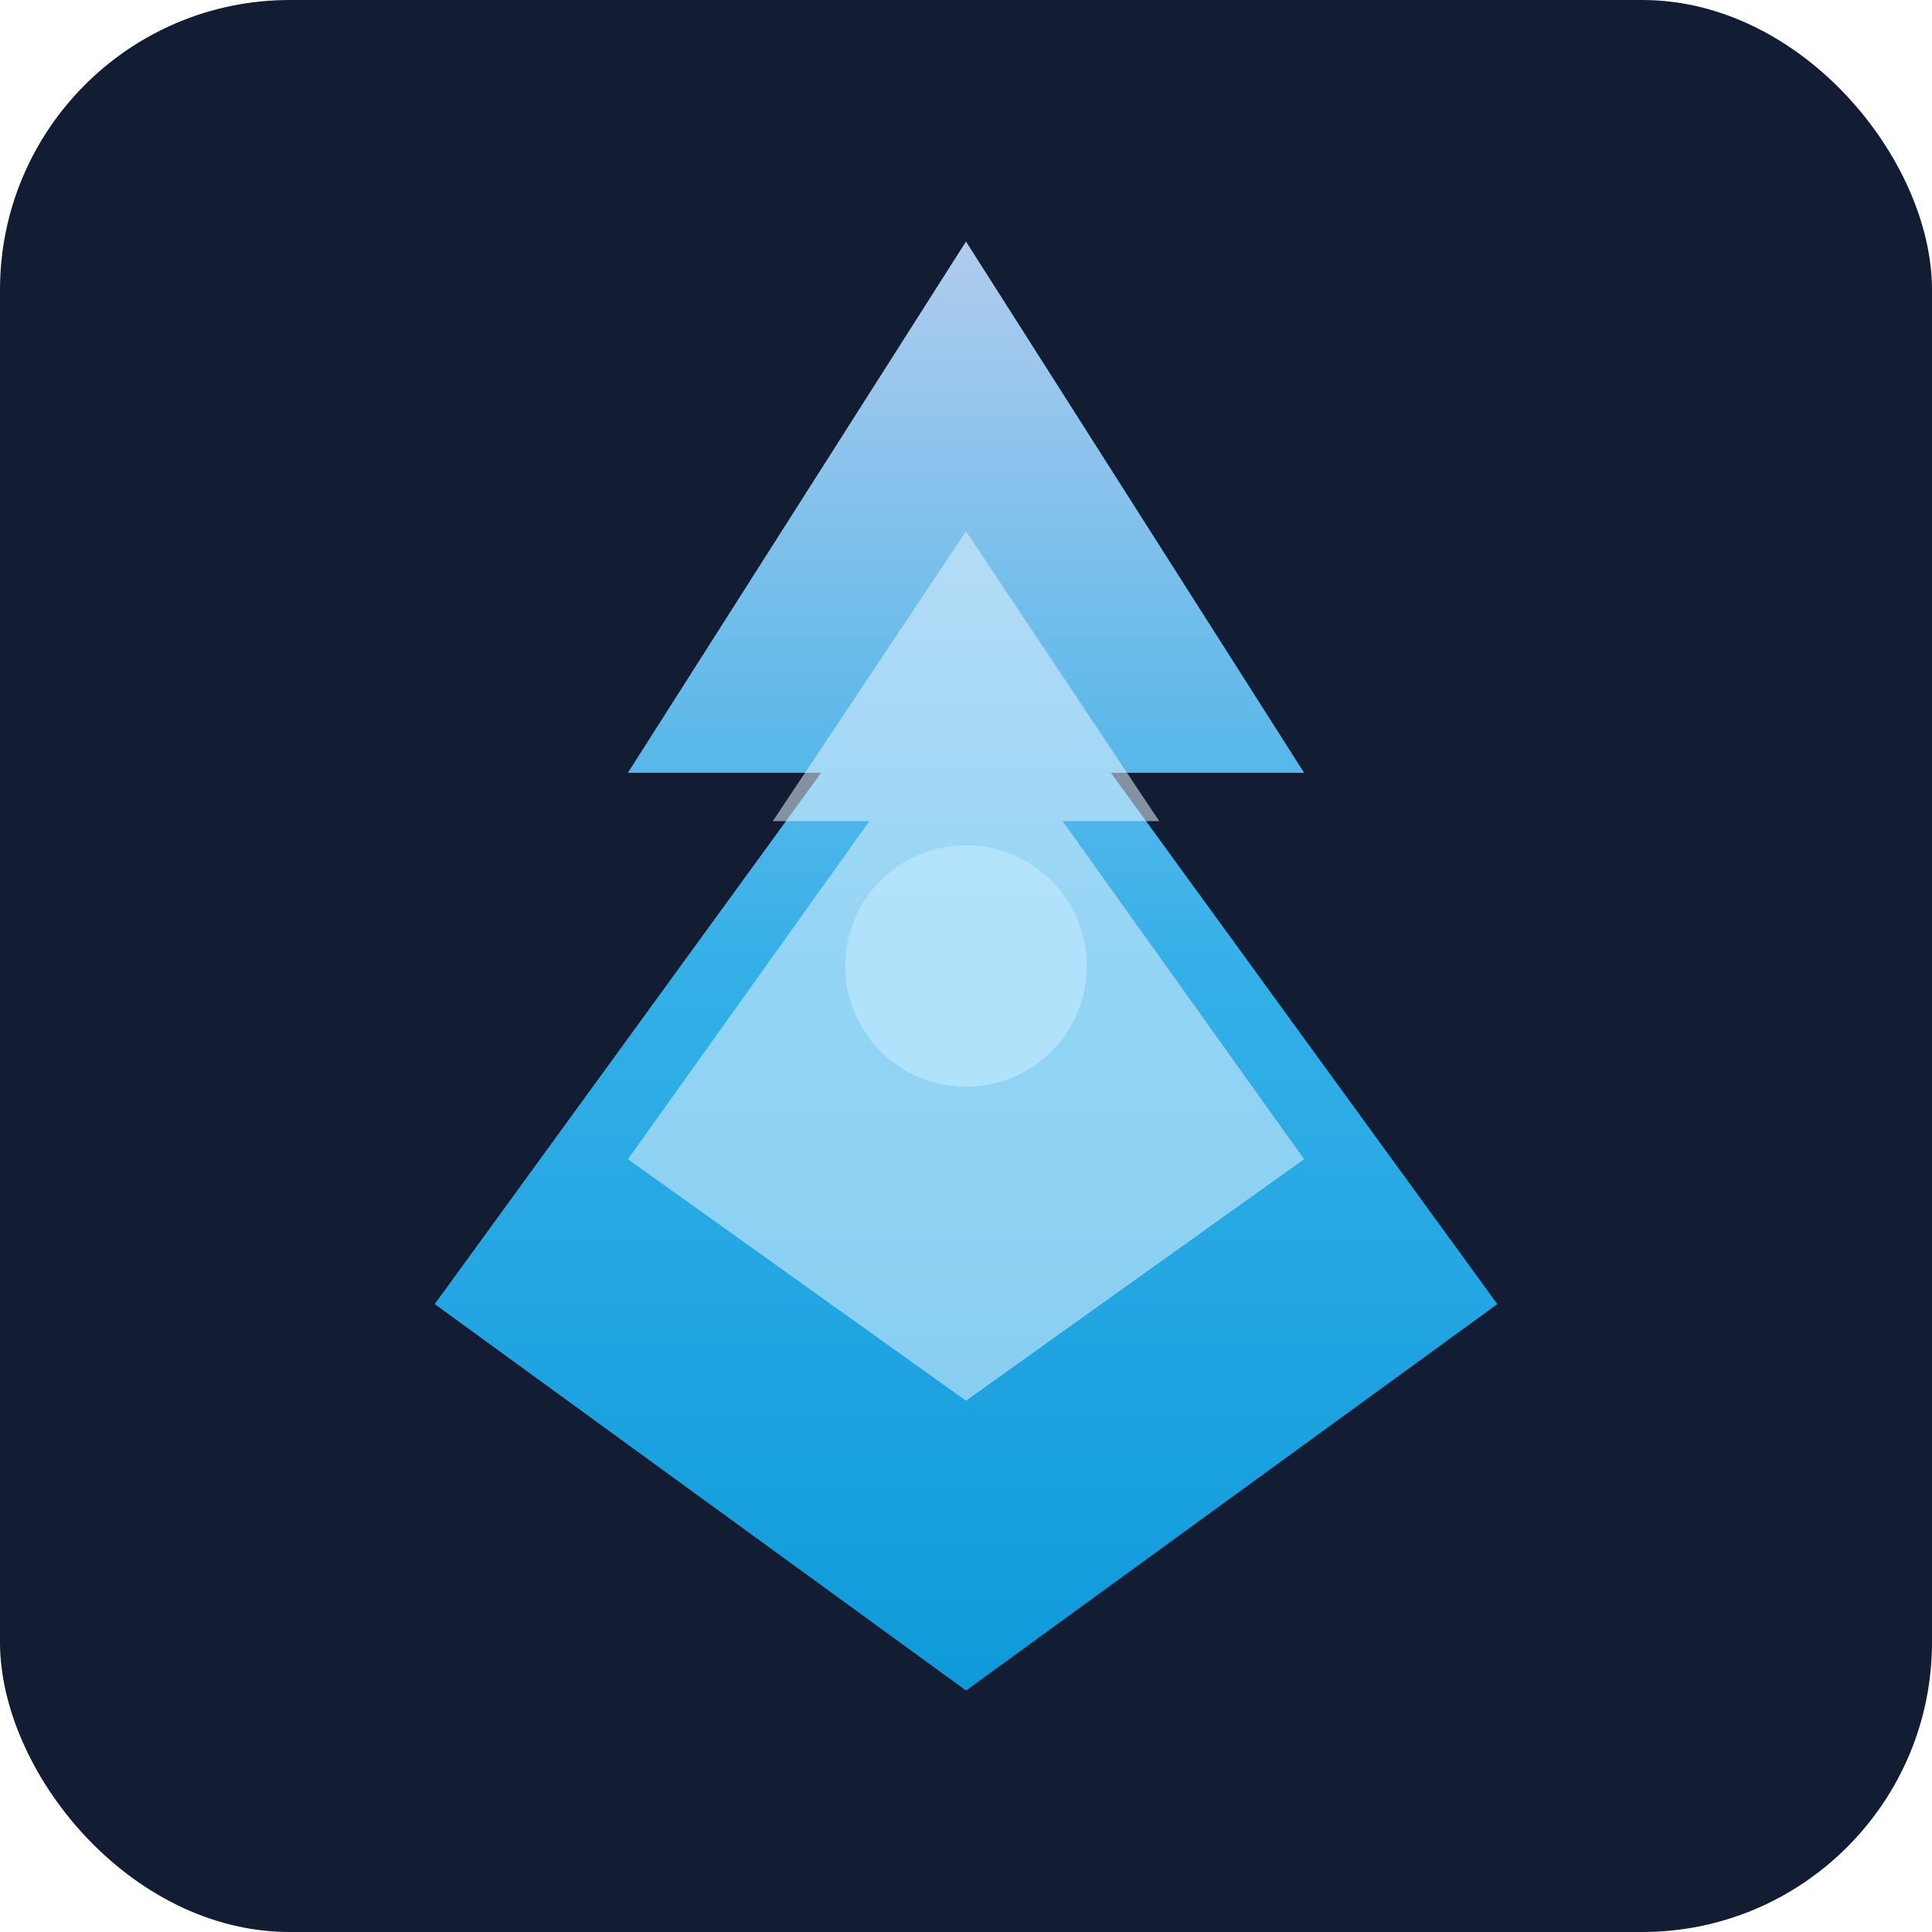 <svg width="160" height="160" viewBox="0 0 160 160" xmlns="http://www.w3.org/2000/svg" role="img" aria-labelledby="title desc">
  <title id="title">Star Lance icon</title>
  <desc id="desc">Bright teal lance symbolizing the focused beam weapon.</desc>
  <defs>
    <linearGradient id="lanceGradient" x1="50%" y1="0%" x2="50%" y2="100%">
      <stop offset="0%" stop-color="#bfdbfe" />
      <stop offset="50%" stop-color="#38bdf8" />
      <stop offset="100%" stop-color="#0ea5e9" />
    </linearGradient>
    <filter id="lanceGlow" x="-15%" y="-15%" width="130%" height="130%">
      <feGaussianBlur in="SourceGraphic" stdDeviation="7" result="blur" />
      <feMerge>
        <feMergeNode in="blur" />
        <feMergeNode in="SourceGraphic" />
      </feMerge>
    </filter>
  </defs>
  <rect x="0" y="0" width="160" height="160" rx="24" fill="#071229" opacity="0.95" />
  <g filter="url(#lanceGlow)">
    <path d="M80 20L108 64H92L124 108L80 140L36 108L68 64H52L80 20Z" fill="url(#lanceGradient)" opacity="0.92" />
    <path d="M80 44L96 68H88L108 96L80 116L52 96L72 68H64L80 44Z" fill="#e0f2fe" opacity="0.55" />
  </g>
  <circle cx="80" cy="80" r="10" fill="#bae6fd" opacity="0.75" />
</svg>
